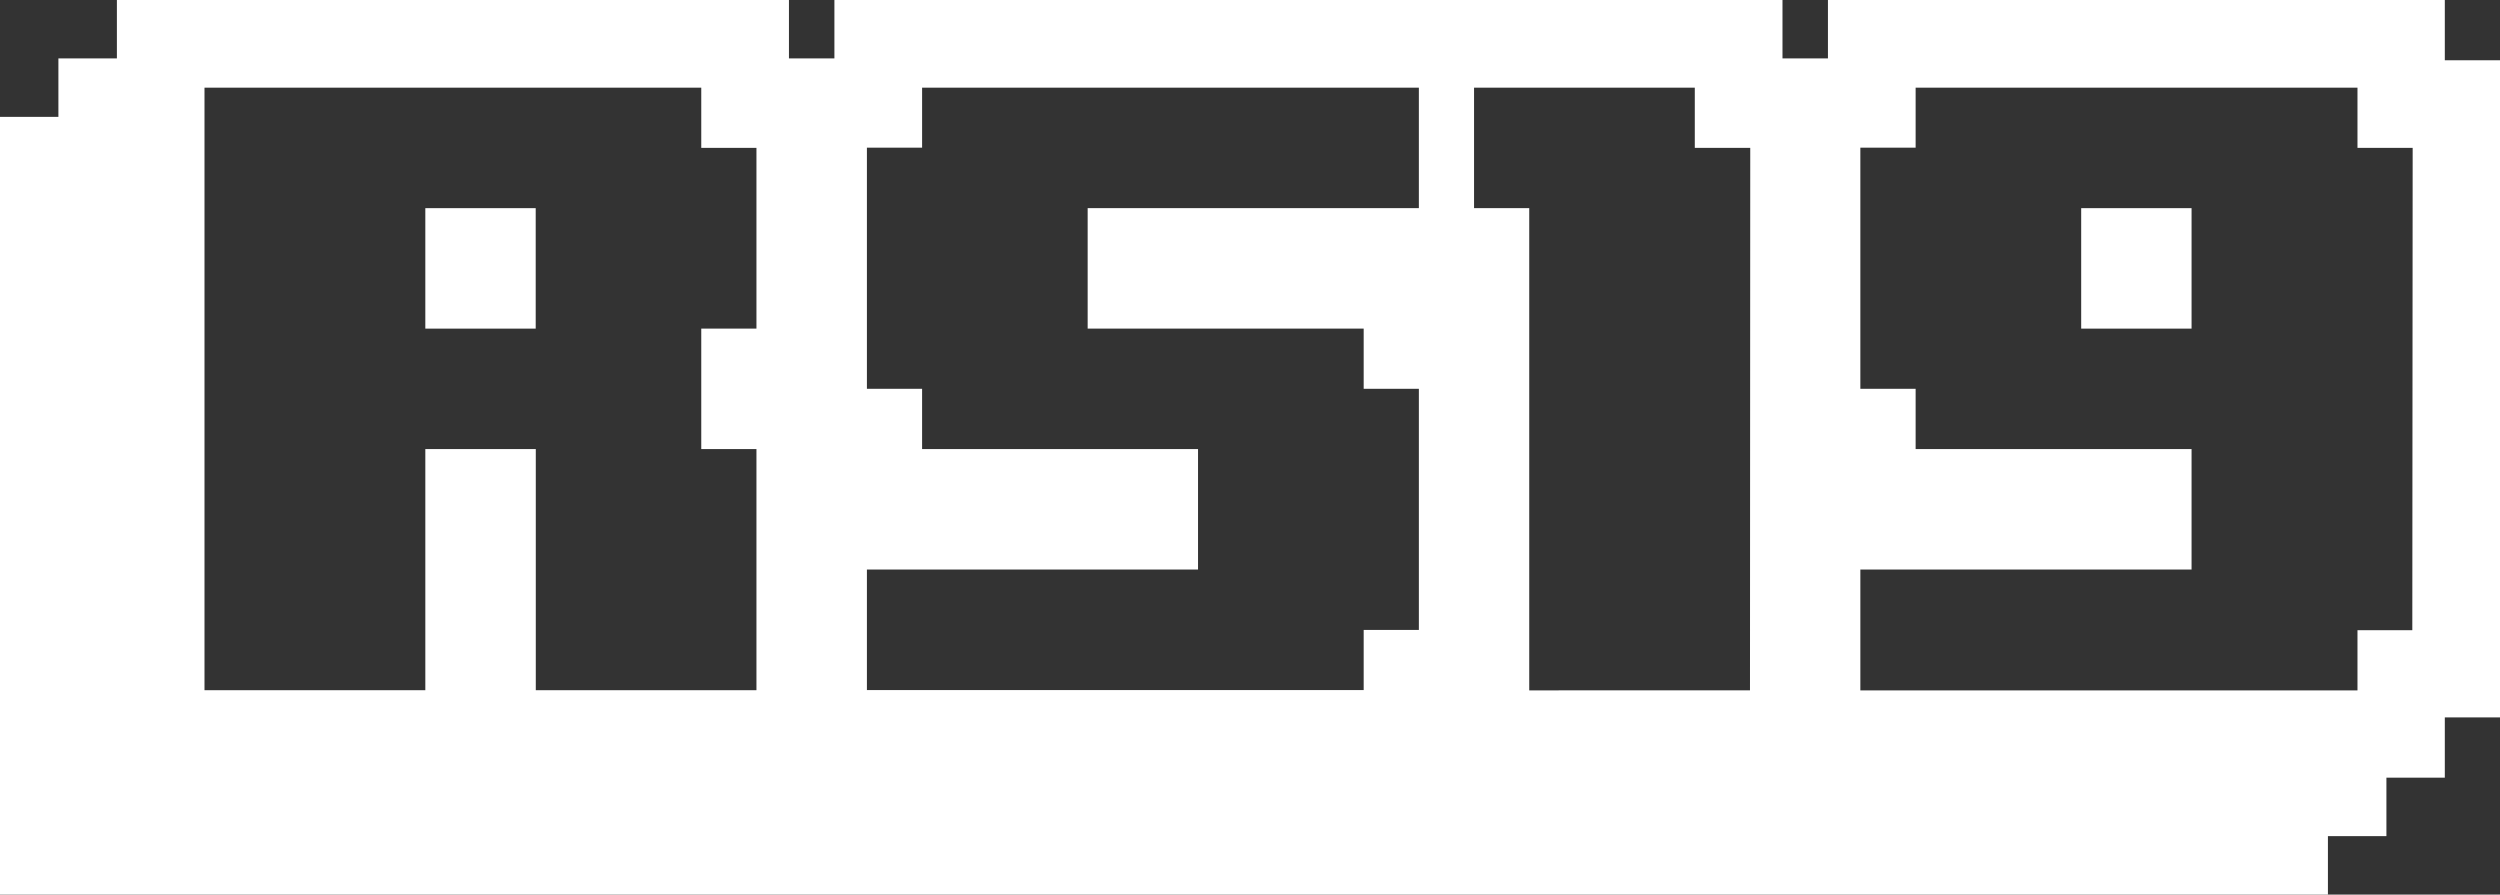<svg id="Layer_1" data-name="Layer 1" xmlns="http://www.w3.org/2000/svg" viewBox="0 0 279.96 100.18"><rect x="0" y="0" width="279.96" height="100.18" fill="#333333" stroke="none"/><defs><style>.cls-1{fill:#fff;}</style></defs><title>nav-logo</title><path class="cls-1" d="M273.78,6.75V0H204.7V6.54h-5.09V0H93.44V6.54H88.35V0H13.09V6.54H6.54v6.55H0v87.09H260.69V93.63h6.55V87.09h6.54V80.34H280V6.75ZM84.71,36.8H78.53V50.29h6.18v27H60v-27H47.63v27H22.9V9.82H78.53v6.74h6.18Zm74.18-13.49H121.8V36.8h30.91v6.74h6.18v27h-6.18v6.74H97.08V63.78h37.08V50.29h-30.9V43.54H97.08v-27h6.18V9.82h55.63Zm37.08,54H171.25v-54h-6.18V9.82h24.72v6.74H196Zm74.17-6.74H264v6.74H208.33V63.78h37.09V50.29h-30.9V43.54h-6.19v-27h6.19V9.82H264v6.74h6.18Z"/><rect class="cls-1" x="233.06" y="23.31" width="12.36" height="13.49"/><rect class="cls-1" x="47.63" y="23.31" width="12.36" height="13.49"/></svg>